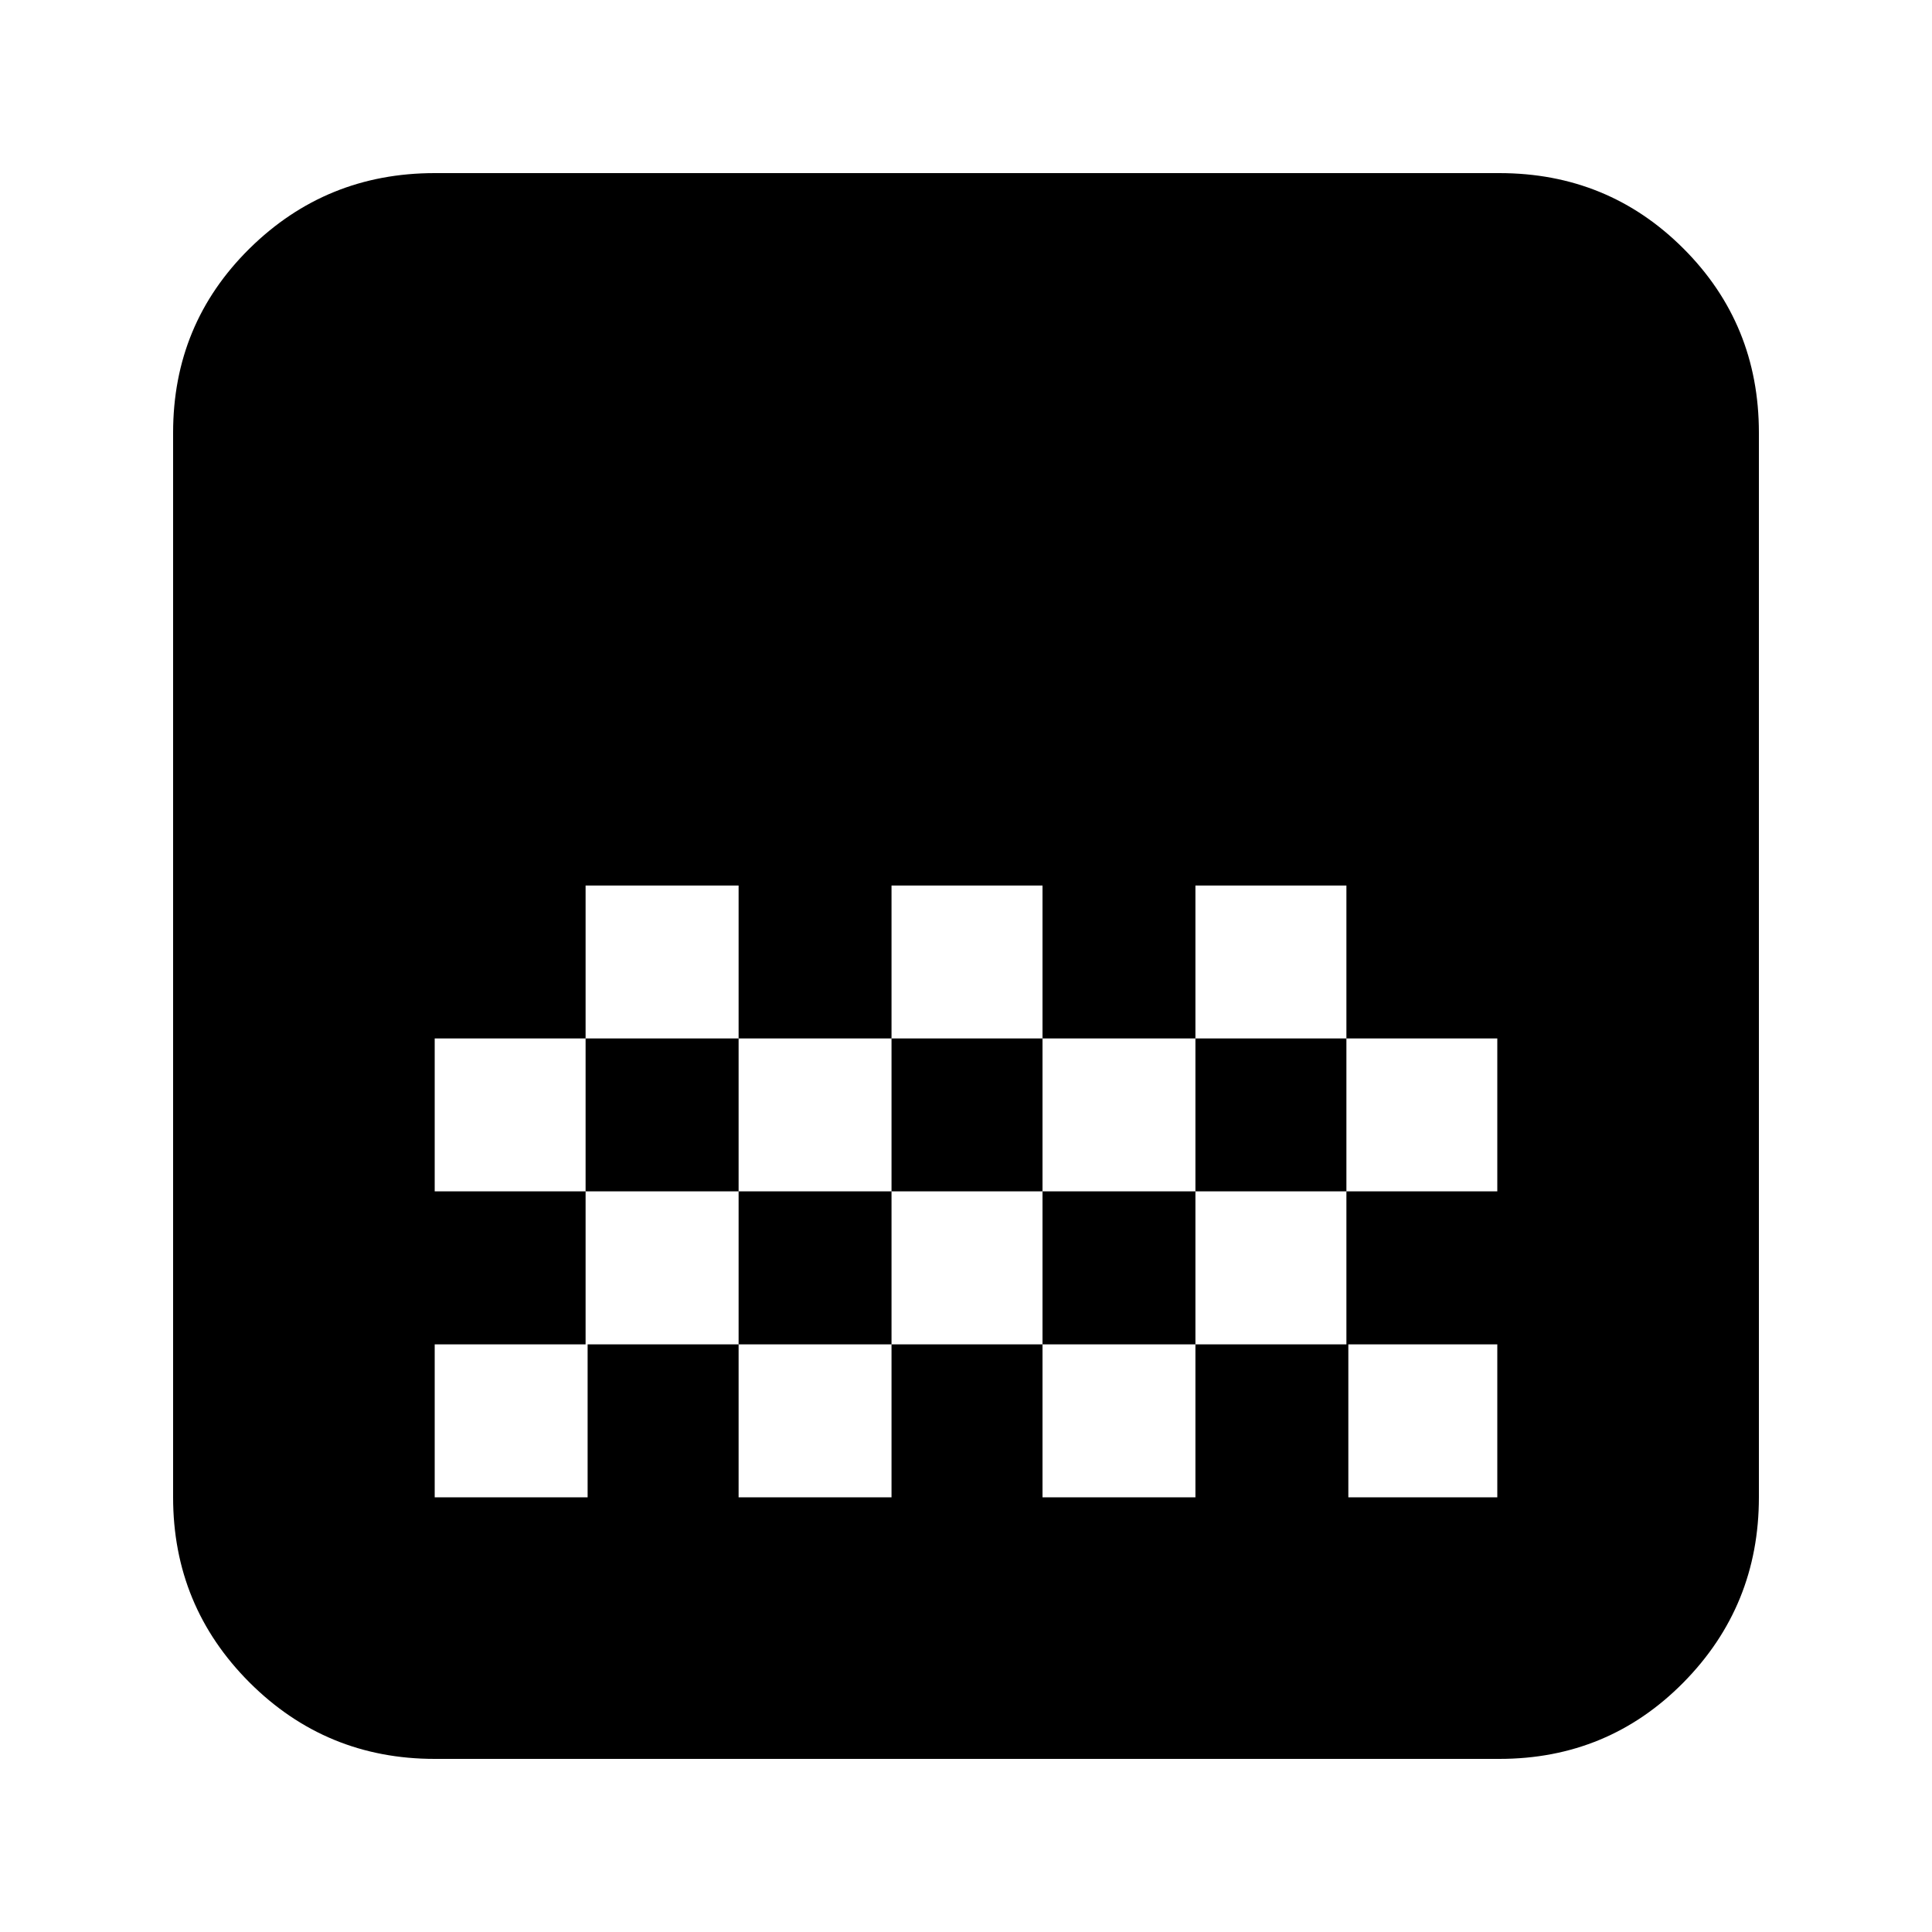 <svg xmlns="http://www.w3.org/2000/svg" height="20" width="20"><path d="M4.5 18.208Q3.375 18.208 2.583 17.417Q1.792 16.625 1.792 15.5V4.479Q1.792 3.354 2.583 2.573Q3.375 1.792 4.5 1.792H15.521Q16.646 1.792 17.427 2.573Q18.208 3.354 18.208 4.479V15.5Q18.208 16.625 17.427 17.417Q16.646 18.208 15.521 18.208ZM9.229 9.167V10.75H10.792V9.167ZM6.062 9.167V10.75H7.646V9.167ZM7.646 10.75V12.333H9.229V10.75ZM10.792 10.75V12.333H12.375V10.75ZM4.5 10.75V12.333H6.062V10.75ZM12.375 9.167V10.75H13.938V12.333H15.5V10.75H13.938V9.167ZM6.062 12.333V13.917H4.5V15.5Q4.5 15.5 4.5 15.5Q4.5 15.5 4.5 15.5H6.083V13.917H7.646V15.5H9.229V13.917H10.792V15.5H12.375V13.917H13.958V15.5H15.5Q15.5 15.5 15.5 15.5Q15.5 15.5 15.5 15.5V13.917H13.938V12.333H12.375V13.917H10.792V12.333H9.229V13.917H7.646V12.333Z"/></svg>